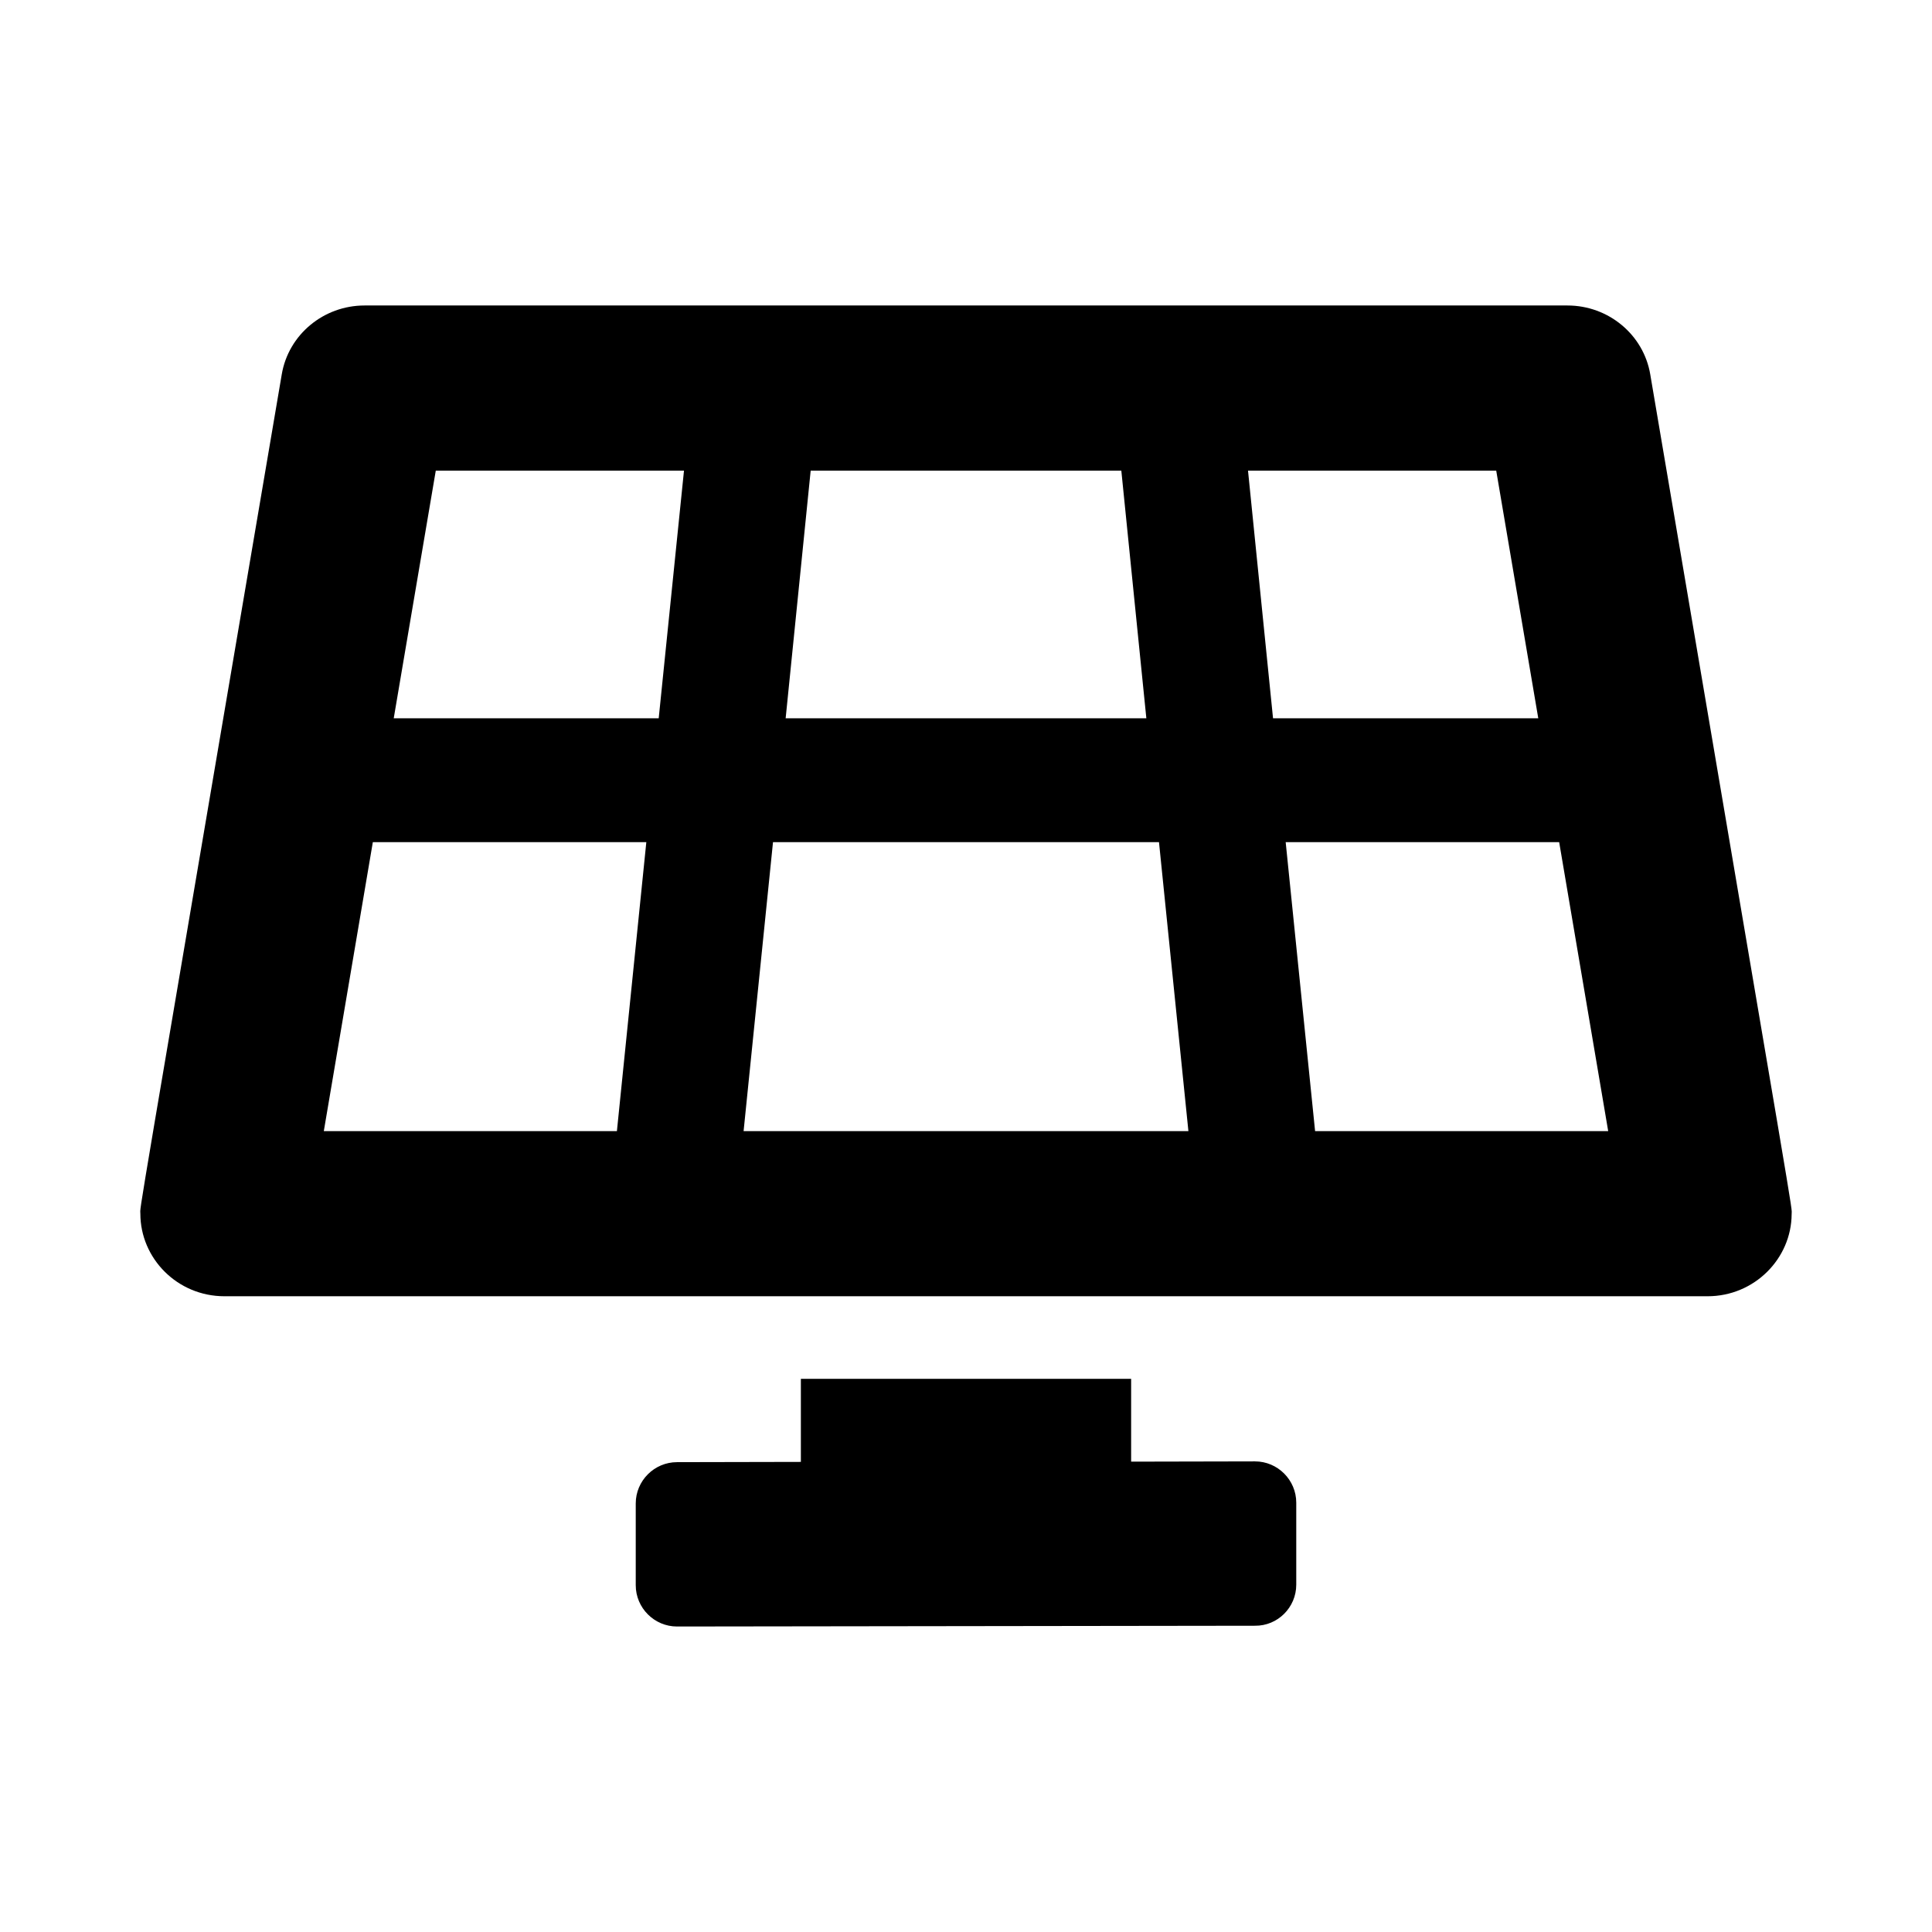 <svg xmlns="http://www.w3.org/2000/svg" width="100%" height="100%" viewBox="0 0 748.8 748.8"><path fill="currentColor" d="M486.4 566.4c8.8 0 16 7.2 16 16l0 31.8c0 8.8-7.2 16-16 15.9l-224 0.3c-8.8 0-16-7.2-16-16l0-31.7c0-8.8 7.2-16 16-16l48-0.1v-32.2h128v32.1zM639.6 145.1c58.1 342.4 54.8 321.4 54.8 325.5-0.1 17.2-14.4 31.8-32.6 31.8h-574.8c-18.3 0-32.6-14.7-32.6-32 0-3.9-3.4 17.2 54.8-325.3 2.6-15.4 16.2-26.7 32.1-26.7h466.2c15.9 0 29.5 11.3 32.1 26.7zM314.2 182.4l-9.7 96h139.8l-9.7-96h-120.4zM239.1 438.4l11.4-112h-106l-19 112h113.6zM255.3 278.4l9.8-96h-96.2l-16.3 96h102.8zM288.2 438.4h172.4l-11.4-112h-149.6zM483.7 182.4l9.7 96h102.8l-16.3-96h-96.2zM509.7 438.4h113.6l-19-112h-106z" /></svg>